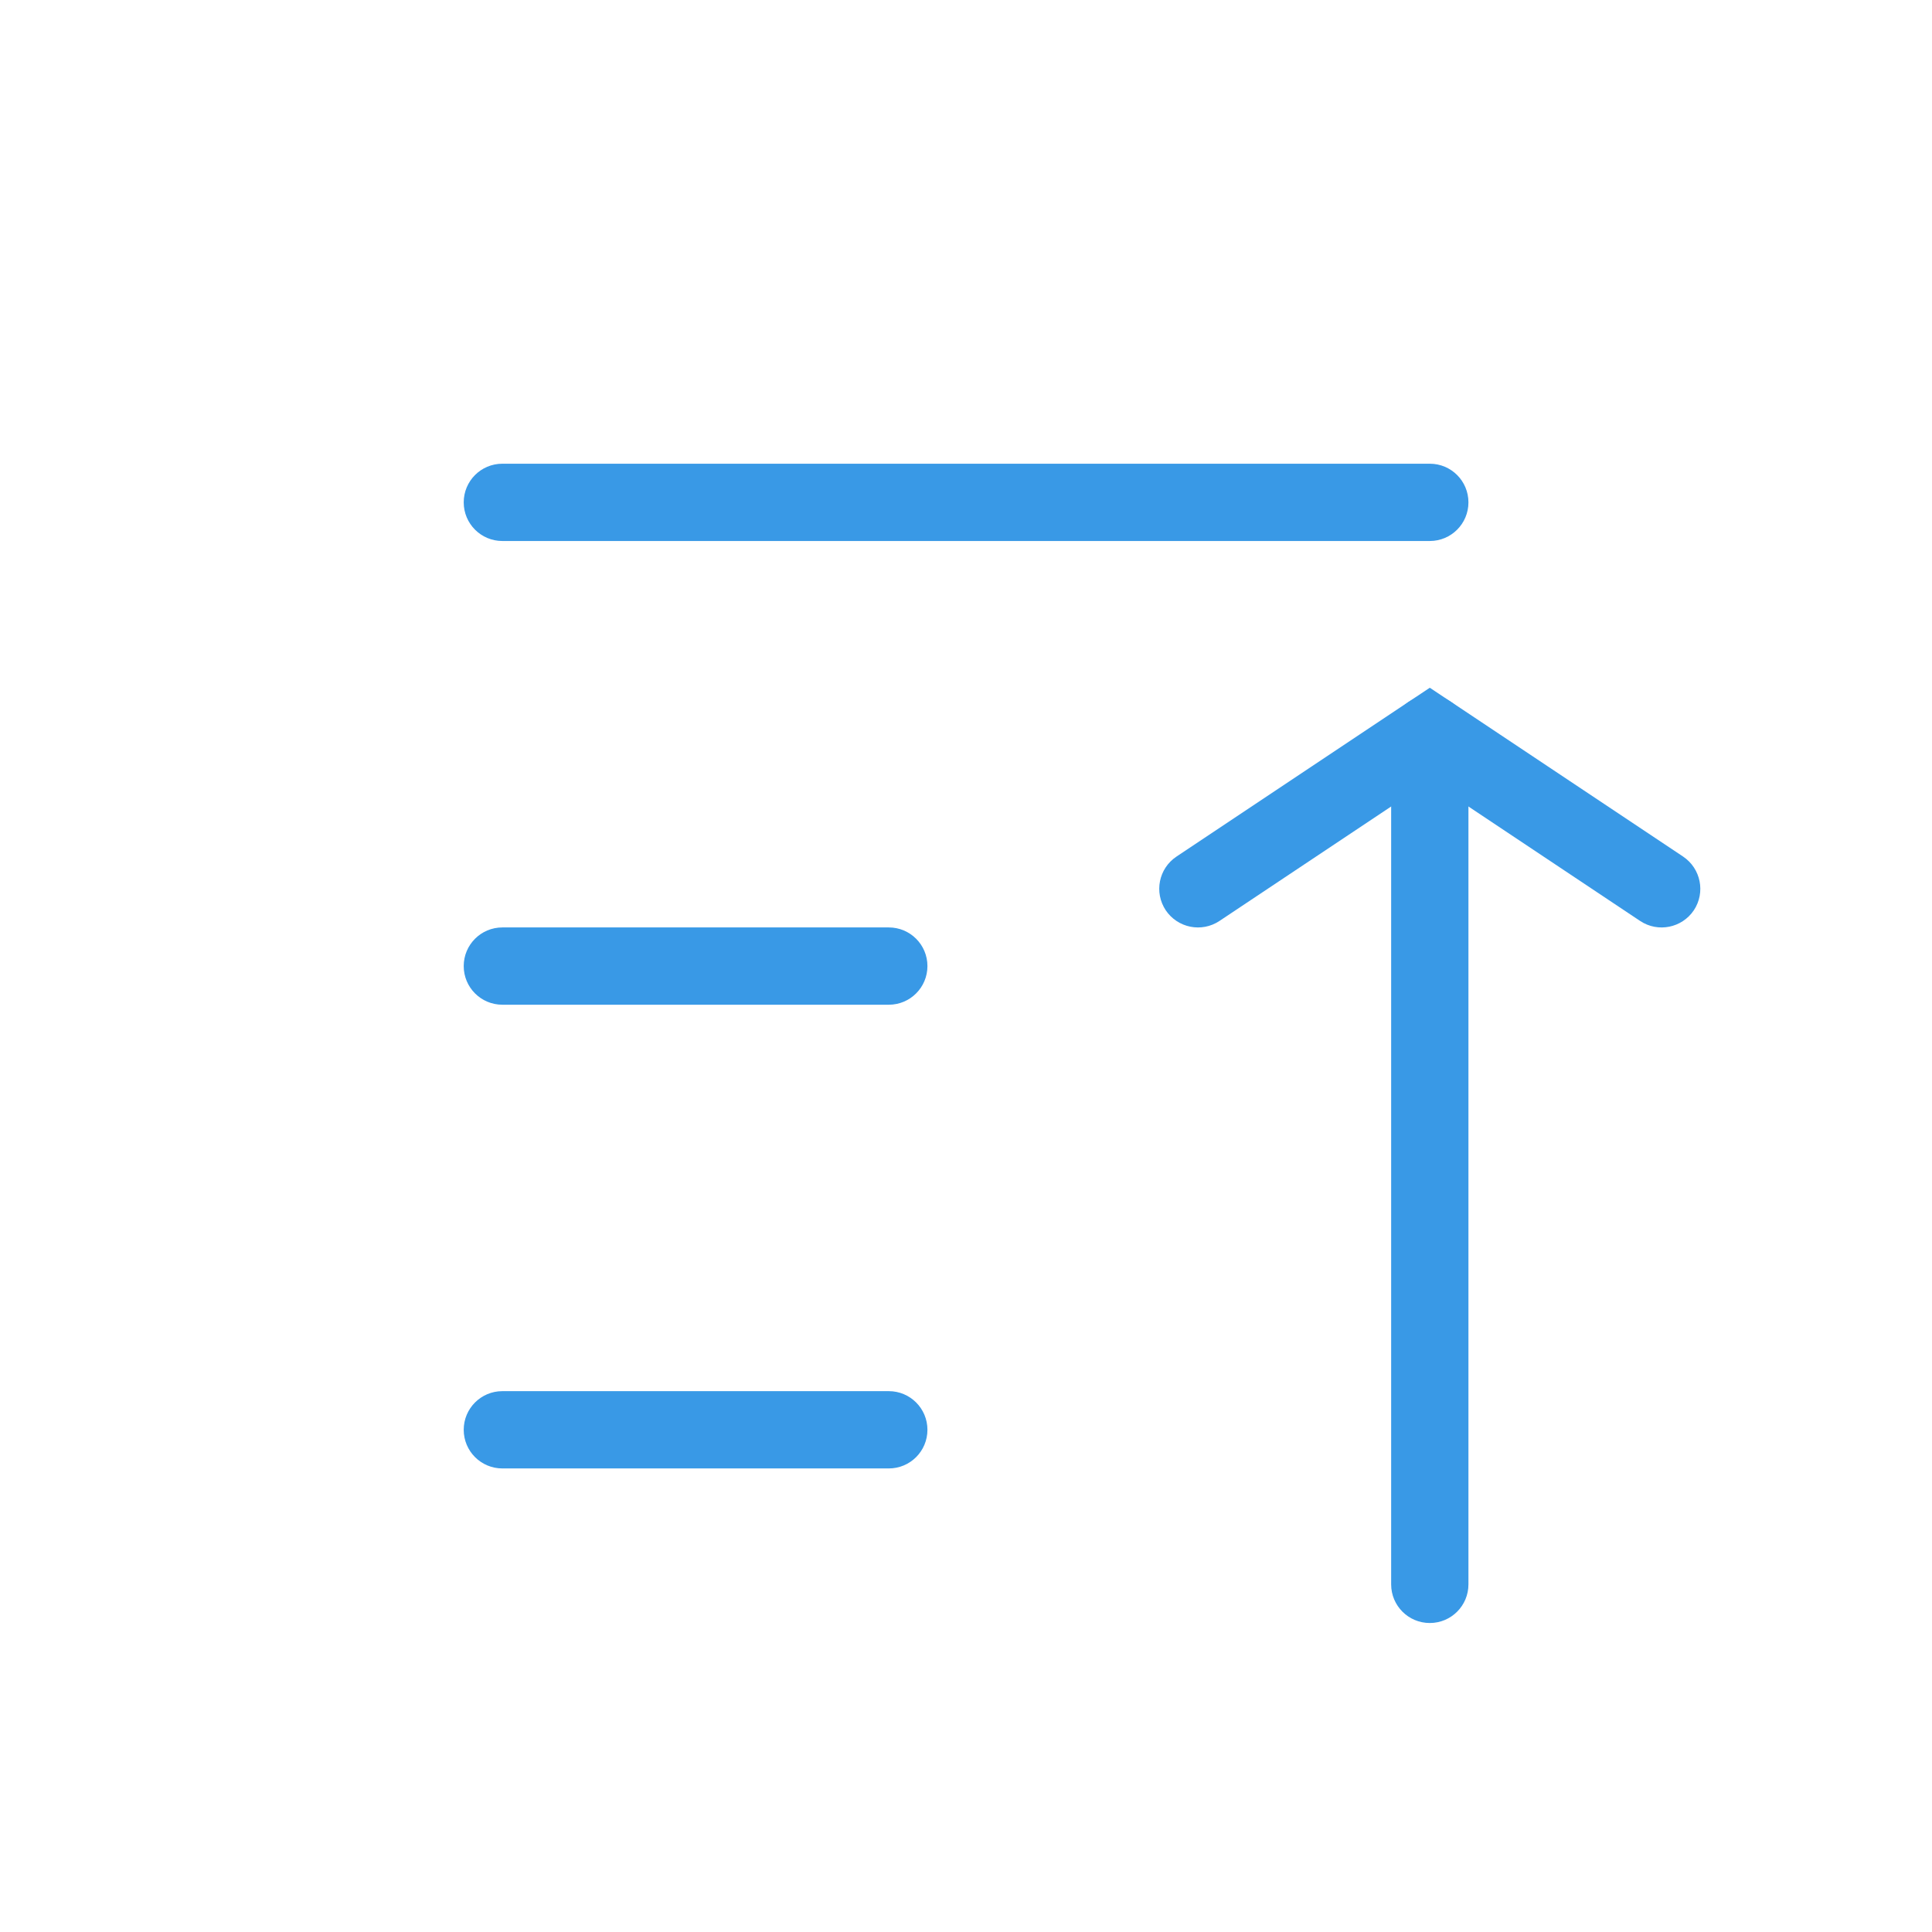 <?xml version='1.0' encoding='UTF-8' standalone='no'?>
<svg baseProfile="tiny" height="5.292mm" version="1.2" viewBox="0 0 25 25" width="5.292mm" xmlns="http://www.w3.org/2000/svg" xmlns:xlink="http://www.w3.org/1999/xlink">
    <style id="current-color-scheme" type="text/css">.ColorScheme-Text {color:#3999e6;}</style>
    <title>Qt SVG Document</title>
    <desc>Auto-generated by Klassy window decoration</desc>
    <defs/>
    <g fill="none" fill-rule="evenodd" stroke="black" stroke-linecap="square" stroke-linejoin="bevel" stroke-width="1">
        <g class="ColorScheme-Text" fill="currentColor" fill-opacity="1" font-family="Noto Sans" font-size="16.667" font-style="normal" font-weight="400" stroke="none" transform="matrix(1.389,0,0,1.389,0,0)">
            <path d="M4.68,12.96 L8.28,12.96 C8.479,12.96 8.64,13.121 8.64,13.32 C8.64,13.519 8.479,13.68 8.28,13.68 L4.68,13.68 C4.481,13.68 4.32,13.519 4.32,13.32 C4.32,13.121 4.481,12.96 4.68,12.96 " fill-rule="nonzero" vector-effect="none"/>
            <path d="M4.68,8.64 L8.28,8.64 C8.479,8.64 8.64,8.801 8.64,9 C8.64,9.199 8.479,9.36 8.28,9.36 L4.68,9.36 C4.481,9.36 4.32,9.199 4.32,9 C4.32,8.801 4.481,8.64 4.68,8.64 " fill-rule="nonzero" vector-effect="none"/>
            <path d="M4.68,4.32 L13.32,4.32 C13.519,4.32 13.68,4.481 13.68,4.68 C13.68,4.879 13.519,5.04 13.32,5.04 L4.68,5.04 C4.481,5.04 4.32,4.879 4.32,4.68 C4.32,4.481 4.481,4.32 4.68,4.32 " fill-rule="nonzero" vector-effect="none"/>
            <path d="M13.68,6.84 L13.68,14.76 C13.68,14.959 13.519,15.12 13.32,15.12 C13.121,15.12 12.96,14.959 12.96,14.76 L12.96,6.84 C12.96,6.641 13.121,6.48 13.32,6.48 C13.519,6.48 13.68,6.641 13.68,6.84 " fill-rule="nonzero" vector-effect="none"/>
            <path d="M10.96,7.98 L13.12,6.54 L13.32,6.407 L13.52,6.54 L15.68,7.98 C15.845,8.091 15.89,8.314 15.78,8.48 C15.669,8.645 15.446,8.69 15.28,8.58 L13.12,7.14 L13.32,6.84 L13.52,7.14 L11.36,8.58 C11.194,8.69 10.971,8.645 10.86,8.48 C10.75,8.314 10.794,8.091 10.96,7.98 " fill-rule="nonzero" vector-effect="none"/>
        </g>
    </g>
</svg>
